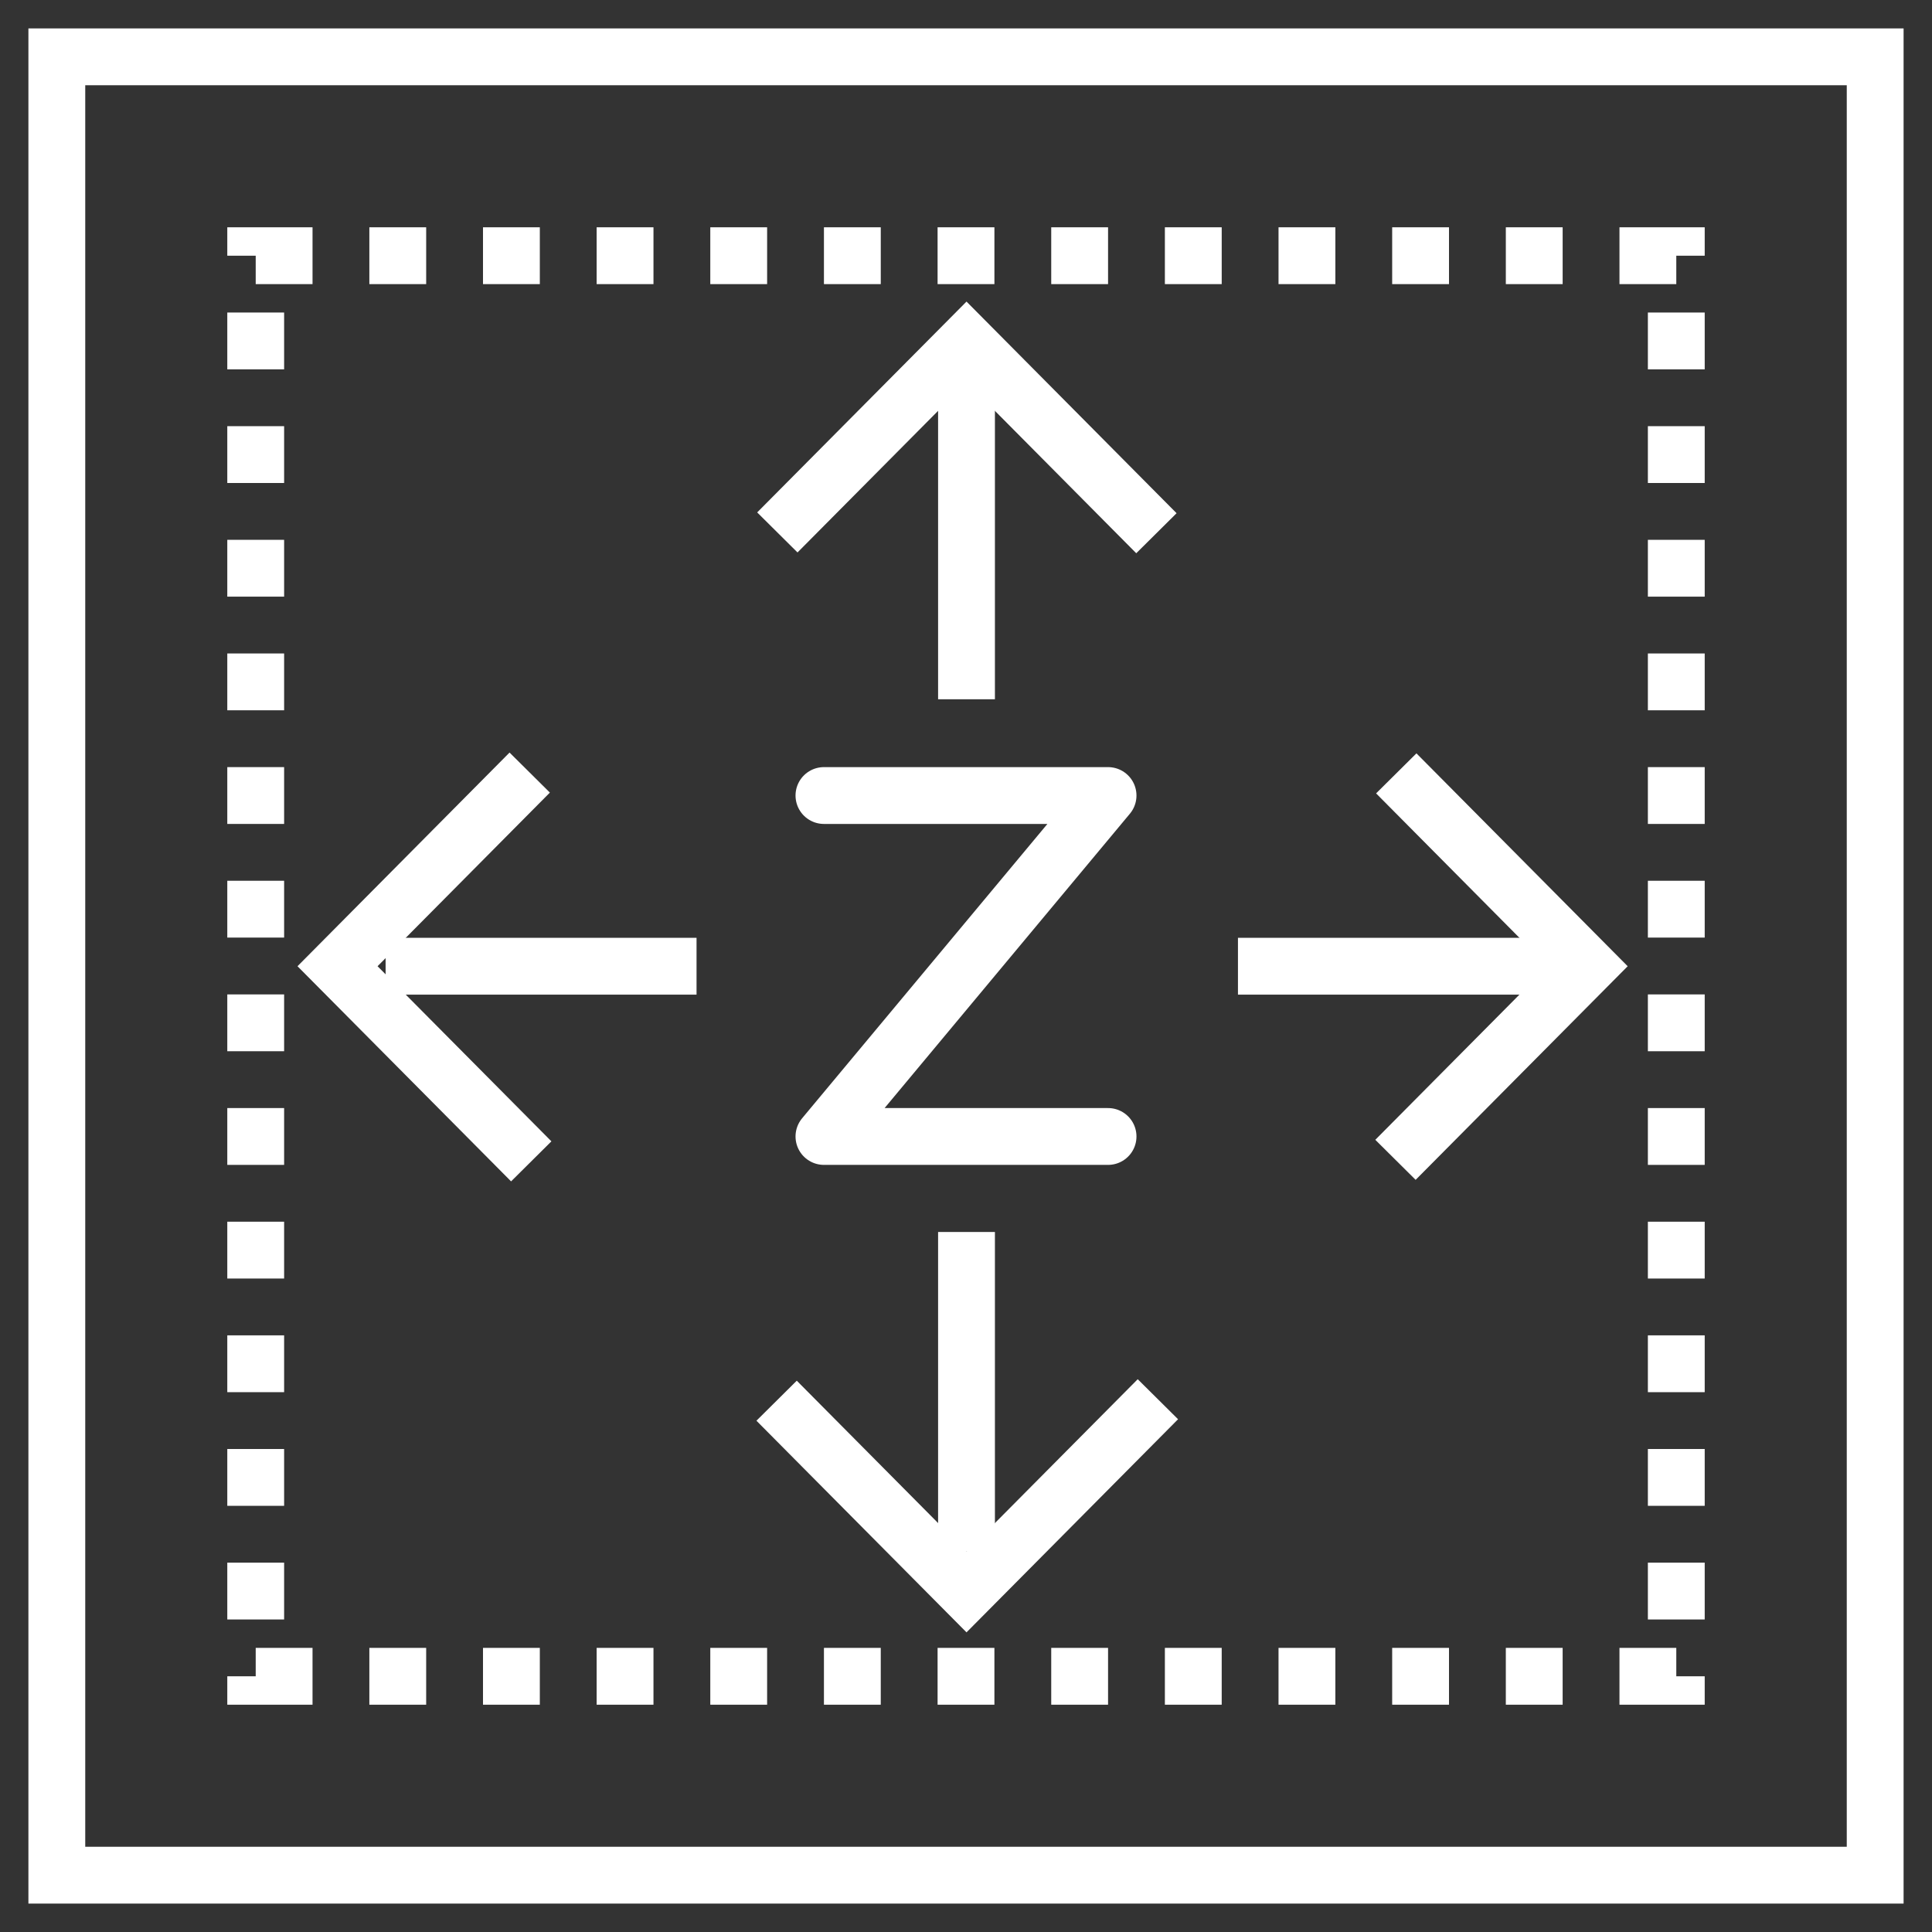 <?xml version="1.0" encoding="UTF-8" standalone="no"?>
<!DOCTYPE svg PUBLIC "-//W3C//DTD SVG 1.1//EN" "http://www.w3.org/Graphics/SVG/1.1/DTD/svg11.dtd">
<svg width="34px" height="34px" version="1.1" xmlns="http://www.w3.org/2000/svg" xmlns:xlink="http://www.w3.org/1999/xlink" xml:space="preserve" xmlns:serif="http://www.serif.com/" style="fill-rule:evenodd;clip-rule:evenodd;stroke-miterlimit:1.5;">
    <rect width="100%" height="100%" fill="#333333" stroke="none"/>
    <rect id="scale-factor" x="0" y="0" width="34" height="34" style="fill:none;"/>
    <rect x="1" y="1" width="32" height="32" style="fill:none;stroke:#fff;stroke-width:1px;"/>
    <rect x="4.5" y="4.5" width="25" height="25" style="fill:none;stroke:#fff;stroke-width:1px;stroke-dasharray:1,1;"/>
    <g>
        <g>
            <path d="M24.558,20.411L27.94,17.004L24.572,13.61" style="fill:none;stroke:#fff;stroke-width:1px;"/>
            <path d="M6.786,17.004L12.258,17.004" style="fill:none;stroke:#fff;stroke-width:1px;"/>
            <path d="M21.786,17.004L27.258,17.004" style="fill:none;stroke:#fff;stroke-width:1px;"/>
            <path d="M9.322,13.596L5.94,17.004L9.349,20.438" style="fill:none;stroke:#fff;stroke-width:1px;"/>
        </g>
        <g>
            <path d="M20.351,9.384L17.009,6.017L13.68,9.37" style="fill:none;stroke:#fff;stroke-width:1px;"/>
            <path d="M17.009,12.306L17.009,6.681" style="fill:none;stroke:#fff;stroke-width:1px;"/>
            <path d="M17.009,27.306L17.009,21.681" style="fill:none;stroke:#fff;stroke-width:1px;"/>
            <path d="M13.667,24.65L17.009,28.017L20.377,24.624" style="fill:none;stroke:#fff;stroke-width:1px;"/>
        </g>
    </g>
    <path d="M14.5,14L19.5,14L14.5,20L19.5,20" style="fill:none;stroke:#fff;stroke-width:1px;stroke-linecap:round;stroke-linejoin:round;"/>
</svg>
